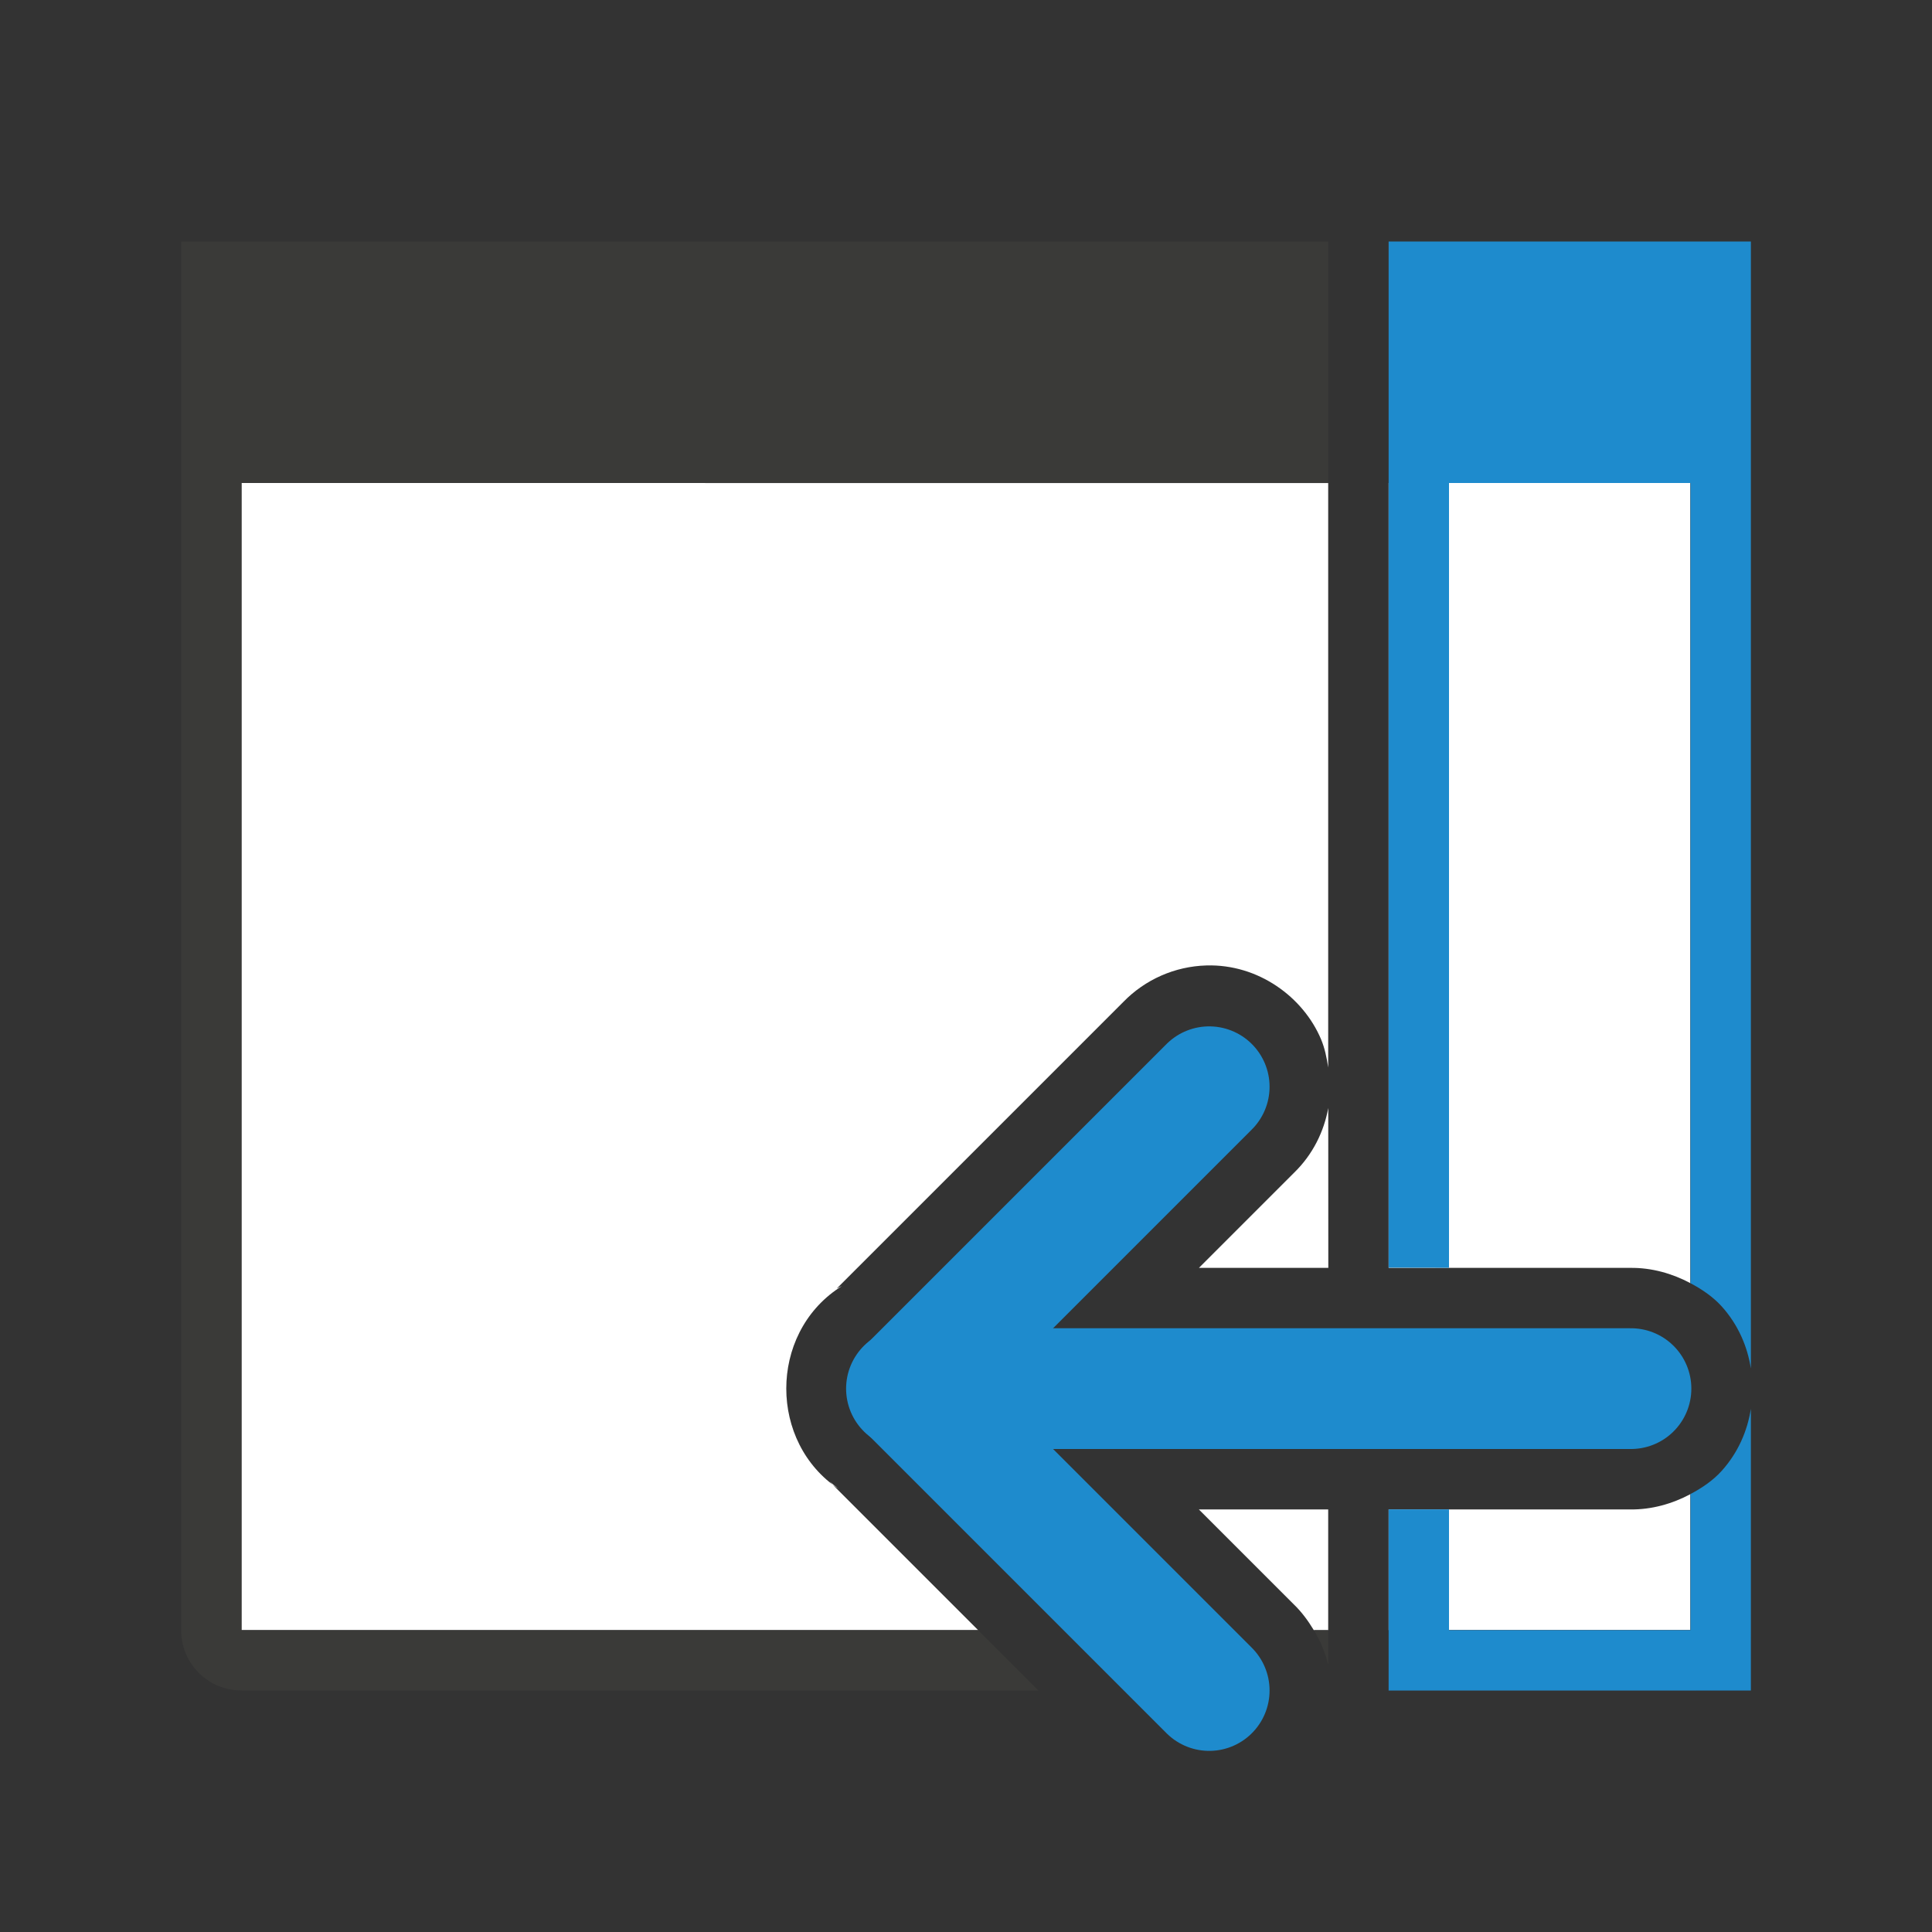 <svg viewBox="0 0 32 32" xmlns="http://www.w3.org/2000/svg"><rect x="0" y="0" width="32" height="32" fill="#333333" stroke="none"/><path d="m4 8v19h12.201l-2.461-2.461.154.125c-1.161-.772-1.161-2.558 0-3.33l.051-.035-.086.043 4.746-4.746c.362-.373.856-.59 1.375-.605.865-.026 1.607.527 1.9 1.221.062.147.095.307.119.469v-9.68zm19 0v13h4c.357-.005.7.094 1 .254v-13.254zm-1 10.352c-.071.391-.256.771-.566 1.072l-1.576 1.576h2.143zm6 6.395c-.3.16-.643.259-1 .254h-4v2h5zm-8.143.254 1.572 1.572c.132.127.239.274.332.428h.238v-2z" fill="#fff"/><path d="m3 4v1 3 19c0 .554.446 1 1 1h13.201l-1-1h-12.201v-19h18v-4h-18zm20 0v4h5v13.254c.196.104.377.229.518.385.272.303.425.662.482 1.027v-14.666-3-1h-1zm6 19.334c-.057.365-.21.724-.482 1.027-.14.156-.322.281-.518.385v2.254h-5v1h5c.554 0 1-.446 1-1zm-7.238 3.666c.11.183.19.378.238.578v-.578z" fill="#3a3a38"/><path d="m23 4v16.996l1 .002v-12.998h4v13.254c.196.104.377.229.518.385.272.303.425.662.482 1.027v-18.666zm6 19.334c-.057.365-.21.724-.482 1.027-.14.156-.322.281-.518.385v2.254h-4v-2h-1v3h6z" fill="#1e8bcd"/><g fill="none" stroke="#1e8bcd" stroke-linecap="round" stroke-width="2" transform="matrix(-1 0 0 1 44.028 0)"><path d="m17.014 23h12"/><path d="m24 18 5 5-5 5" stroke-linejoin="round"/></g></svg>